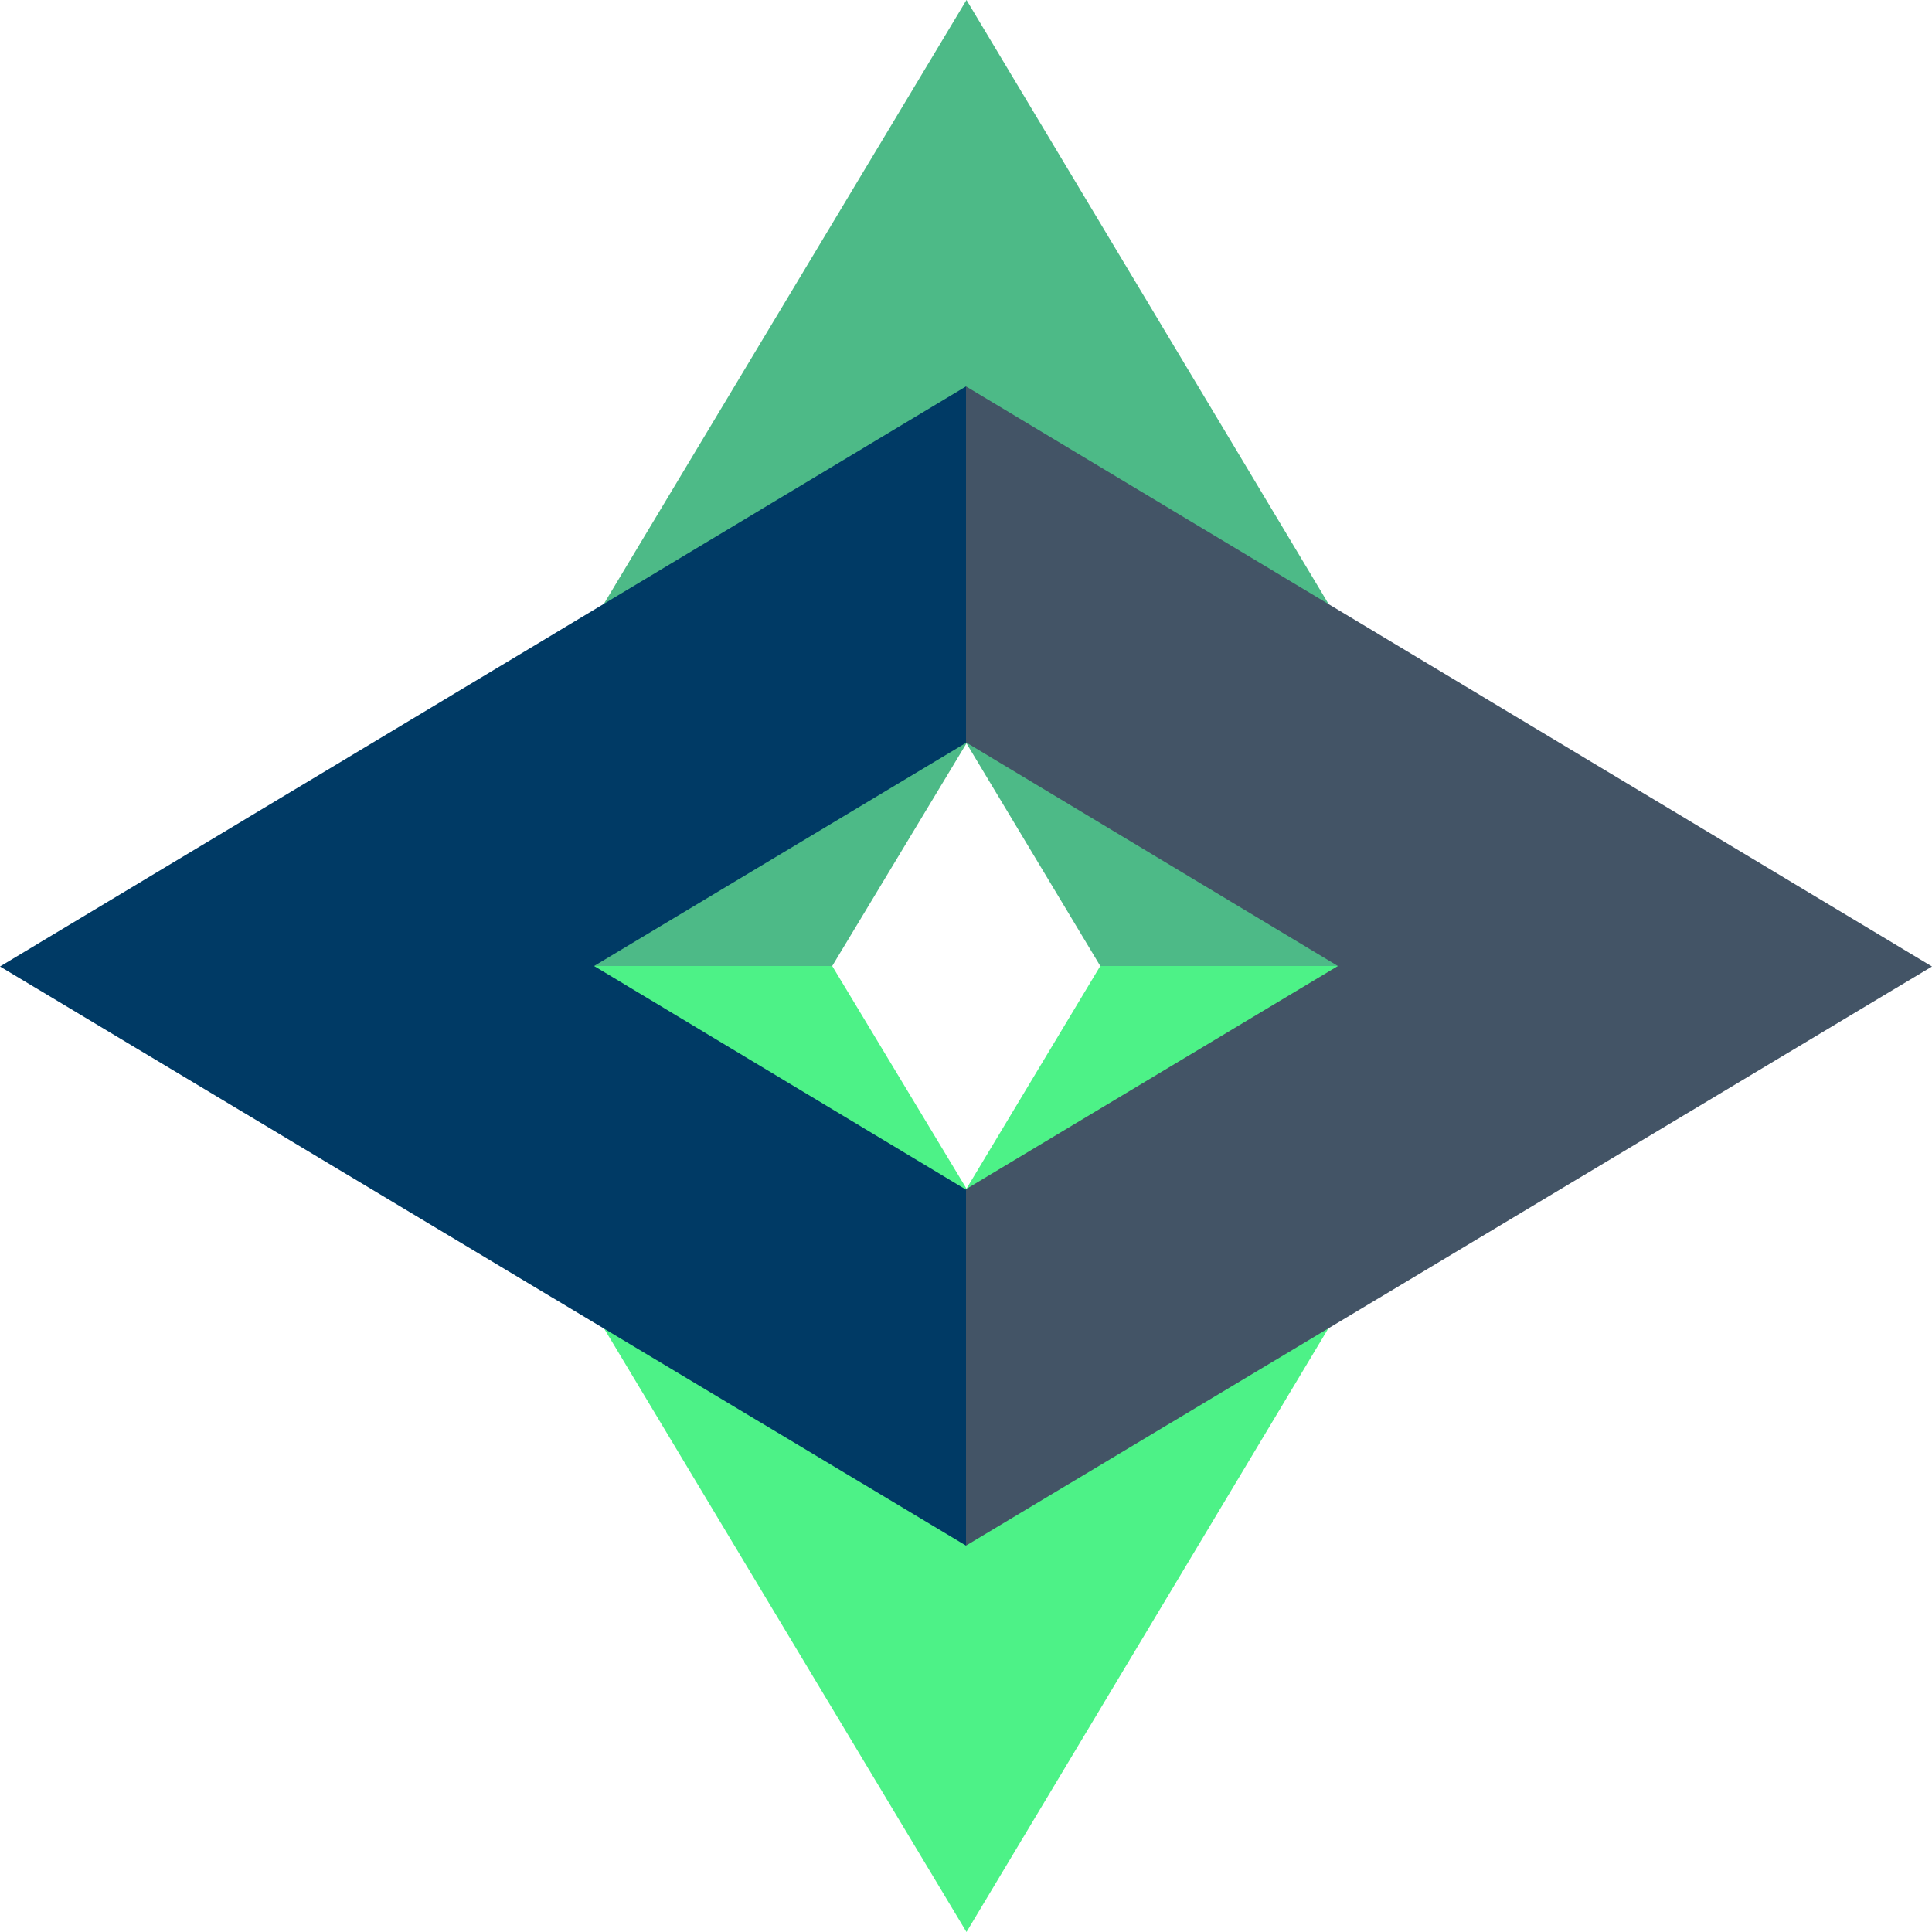 <?xml version="1.0" encoding="utf-8"?>
<!-- Generator: Adobe Illustrator 22.1.0, SVG Export Plug-In . SVG Version: 6.00 Build 0)  -->
<svg version="1.1" id="Comet_Styleguide_using_vue" xmlns="http://www.w3.org/2000/svg" xmlns:xlink="http://www.w3.org/1999/xlink"
	 x="0px" y="0px" viewBox="0 0 400 400" style="enable-background:new 0 0 400 400;" xml:space="preserve">
<style type="text/css">
	.st0{fill:#4DBA87;}
	.st1{fill:#4DF287;}
	.st2{fill:#435466;}
	.st3{fill:#003A65;}
</style>
<title>logoArtboard 1 copy 4</title>
<path id="path14" class="st0" d="M227.8,200l-27.7-46.1L172.3,200H80L200.1,0L320,200H227.8z"/>
<path id="path14_1_" class="st1" d="M227.8,200l-27.7,46.1L172.3,200H80l120.1,200L320,200H227.8z"/>
<path id="path18-2" class="st2" d="M200,246.2l77-46.2l-77-46.3V80l200,120.1L200,320V246.2z"/>
<path id="path18" class="st3" d="M200,153.8L123,200l77,46.3V320L0,200.1L200,80V153.8z"/>
</svg>
